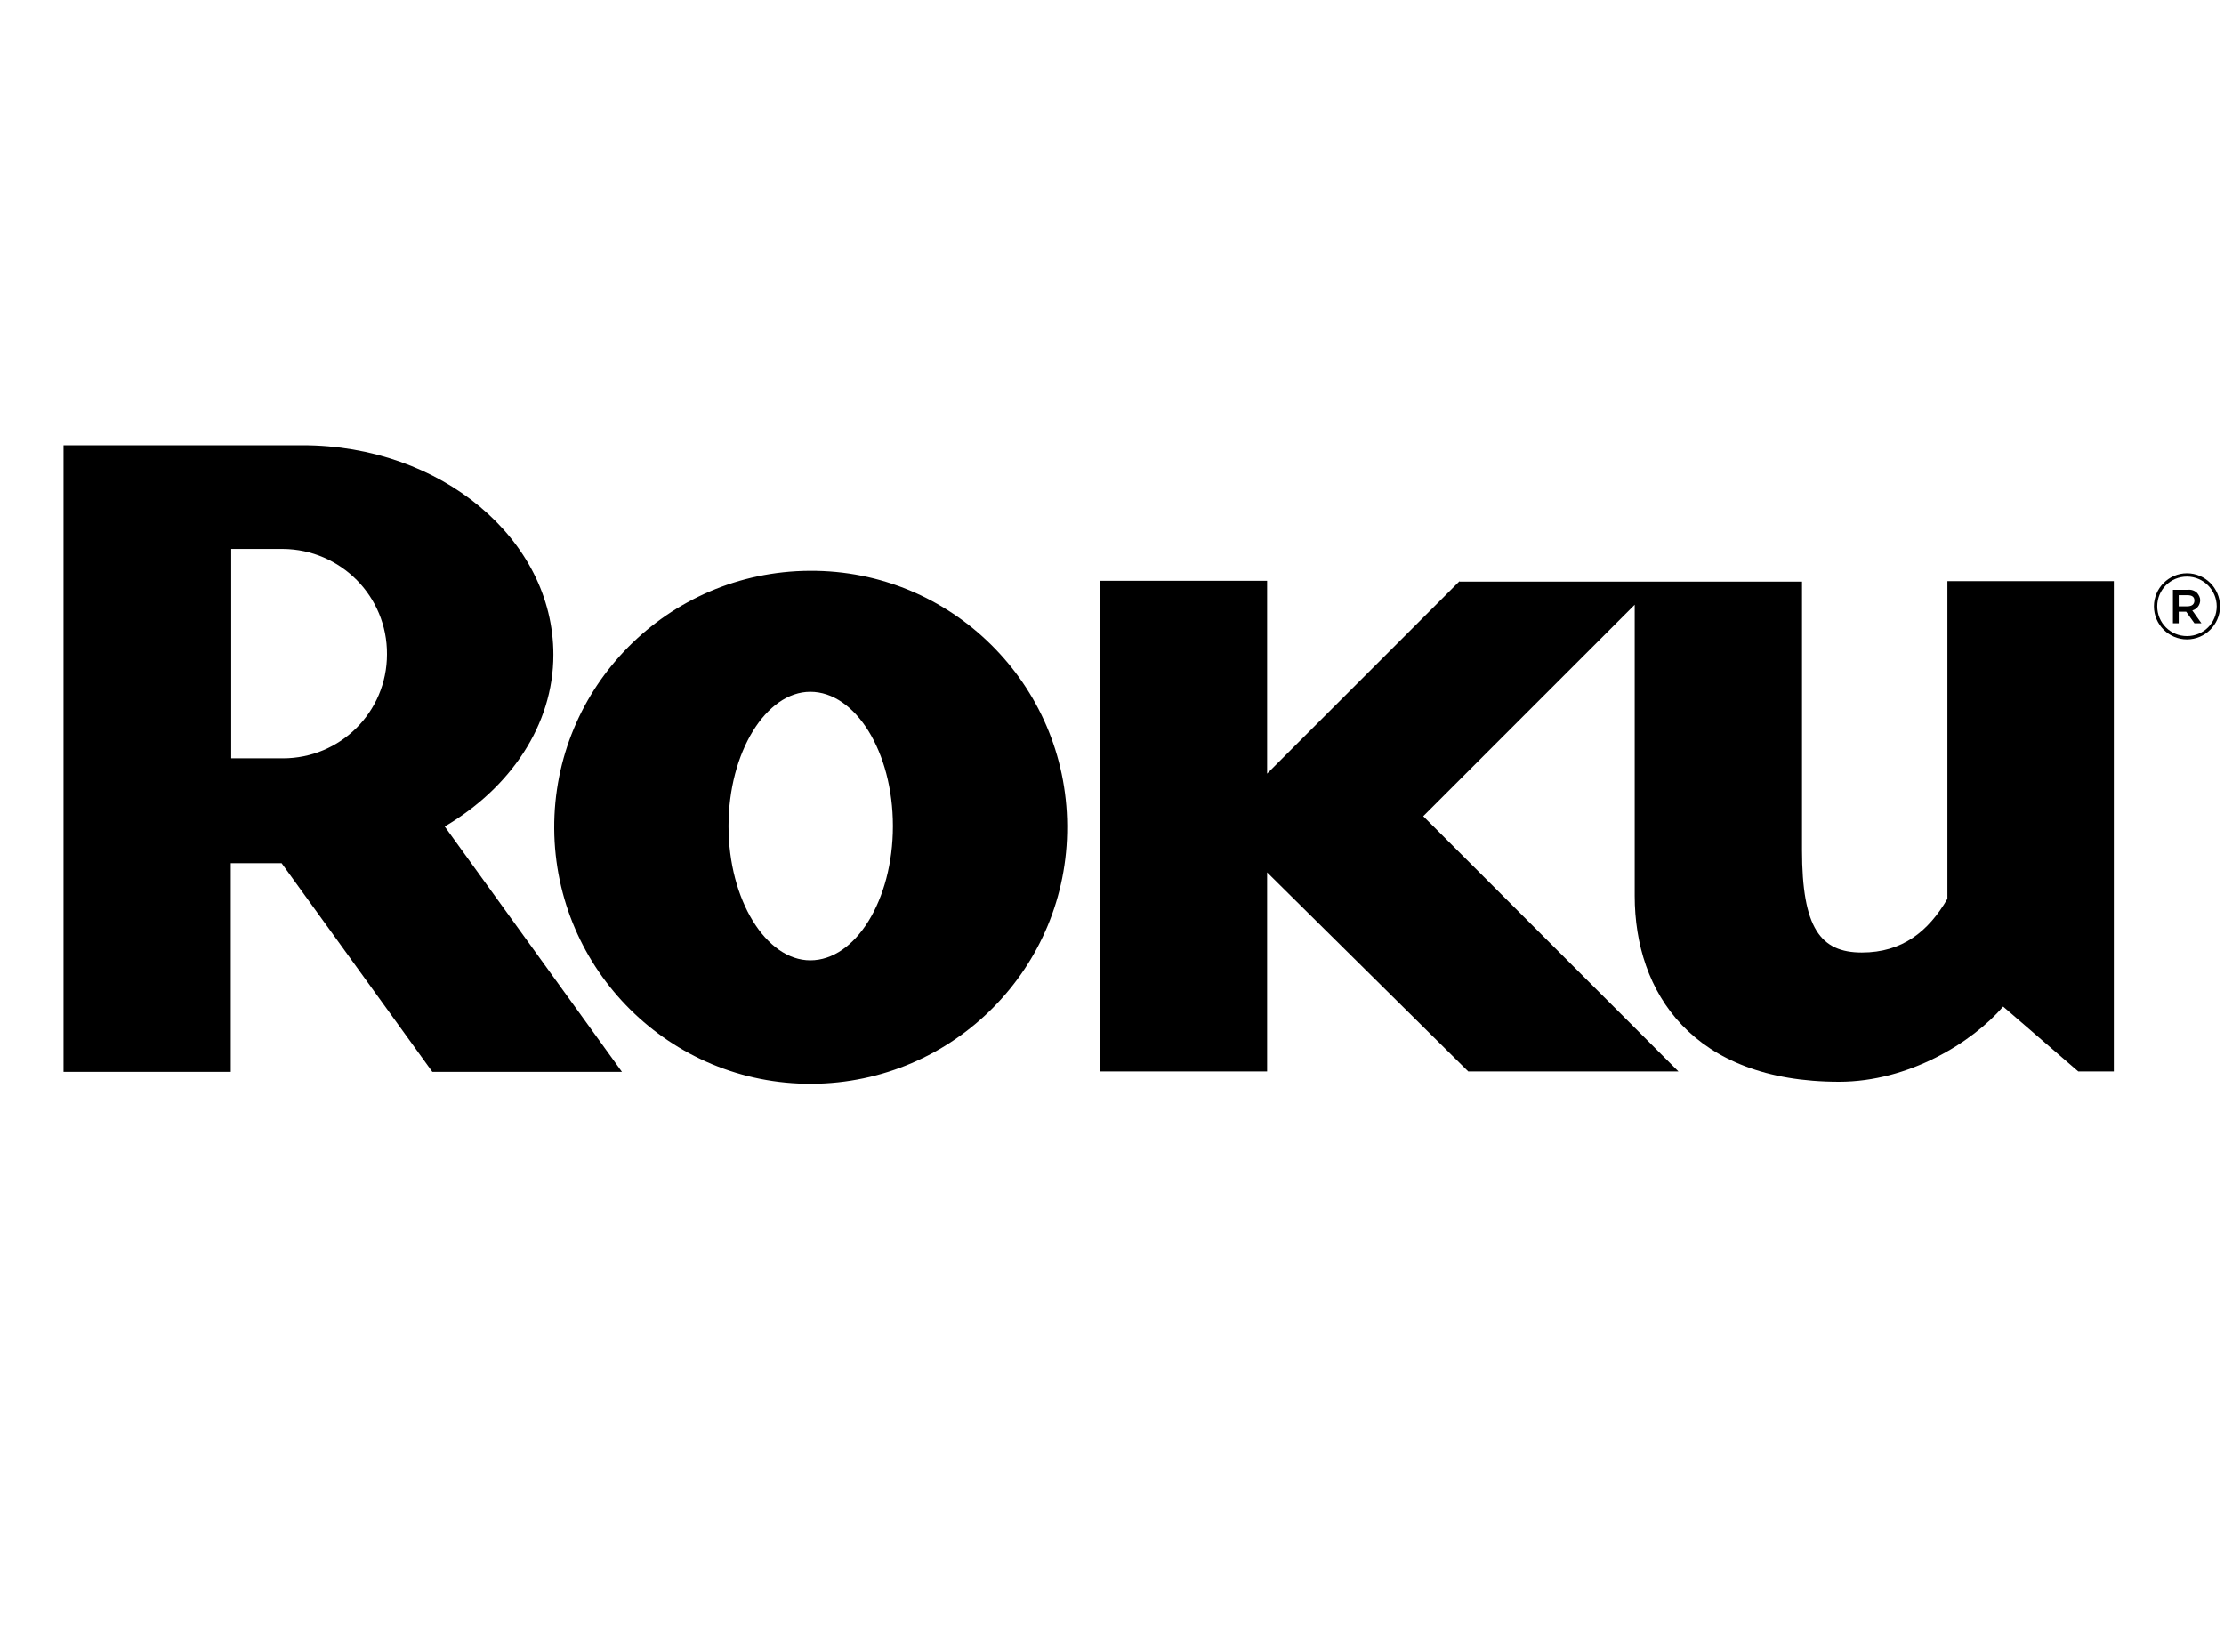 <svg width="35" height="26" viewBox="0 0 35 26" fill="none" xmlns="http://www.w3.org/2000/svg">
<path d="M9.788 16.868H6.804L4.432 13.585H3.632V16.868H1V7.007H4.763C6.935 7.007 8.709 8.483 8.709 10.303C8.709 11.414 8.027 12.402 6.999 13.007L9.788 16.868ZM6.09 10.296C6.096 9.386 5.362 8.645 4.452 8.639H3.639V11.934H4.452C5.355 11.934 6.09 11.206 6.09 10.296Z" fill="black"/>
<path d="M16.795 13C16.808 15.229 15.008 17.043 12.778 17.056C10.549 17.069 8.735 15.268 8.722 13.039C8.709 10.809 10.51 8.996 12.739 8.983H12.746C14.969 8.97 16.782 10.764 16.795 12.993V13ZM12.752 10.887C12.057 10.887 11.465 11.836 11.465 13C11.465 14.164 12.057 15.113 12.752 15.113C13.461 15.113 14.052 14.17 14.052 13C14.052 11.83 13.461 10.887 12.752 10.887Z" fill="black"/>
<path d="M22.97 9.146L19.941 12.175V9.14H17.309V16.862H19.941V13.729L23.107 16.862H26.415L22.398 12.845L25.726 9.517V14.099C25.726 15.62 26.636 17.024 28.944 17.024C30.036 17.024 31.037 16.407 31.524 15.841L32.707 16.862H33.266V9.146H30.647V14.145C30.348 14.658 29.938 14.99 29.301 14.99C28.651 14.99 28.359 14.606 28.359 13.378V9.153H22.97V9.146V9.146Z" fill="black"/>
<path d="M34.417 10.062C34.131 10.062 33.897 9.828 33.897 9.542C33.897 9.256 34.131 9.022 34.417 9.022C34.703 9.022 34.937 9.256 34.937 9.542C34.937 9.828 34.703 10.062 34.417 10.062ZM34.417 9.074C34.157 9.074 33.949 9.282 33.949 9.542C33.949 9.802 34.157 10.01 34.417 10.01C34.677 10.01 34.885 9.802 34.885 9.542C34.885 9.288 34.677 9.074 34.417 9.074Z" fill="black"/>
<path d="M34.196 9.282H34.43C34.488 9.275 34.54 9.295 34.579 9.334C34.605 9.367 34.625 9.405 34.625 9.444C34.625 9.522 34.573 9.587 34.501 9.607L34.644 9.808H34.534L34.404 9.626H34.287V9.808H34.196V9.282H34.196ZM34.423 9.542C34.495 9.542 34.534 9.509 34.534 9.451C34.534 9.392 34.495 9.367 34.423 9.367H34.287V9.542H34.423Z" fill="black"/>
</svg>
